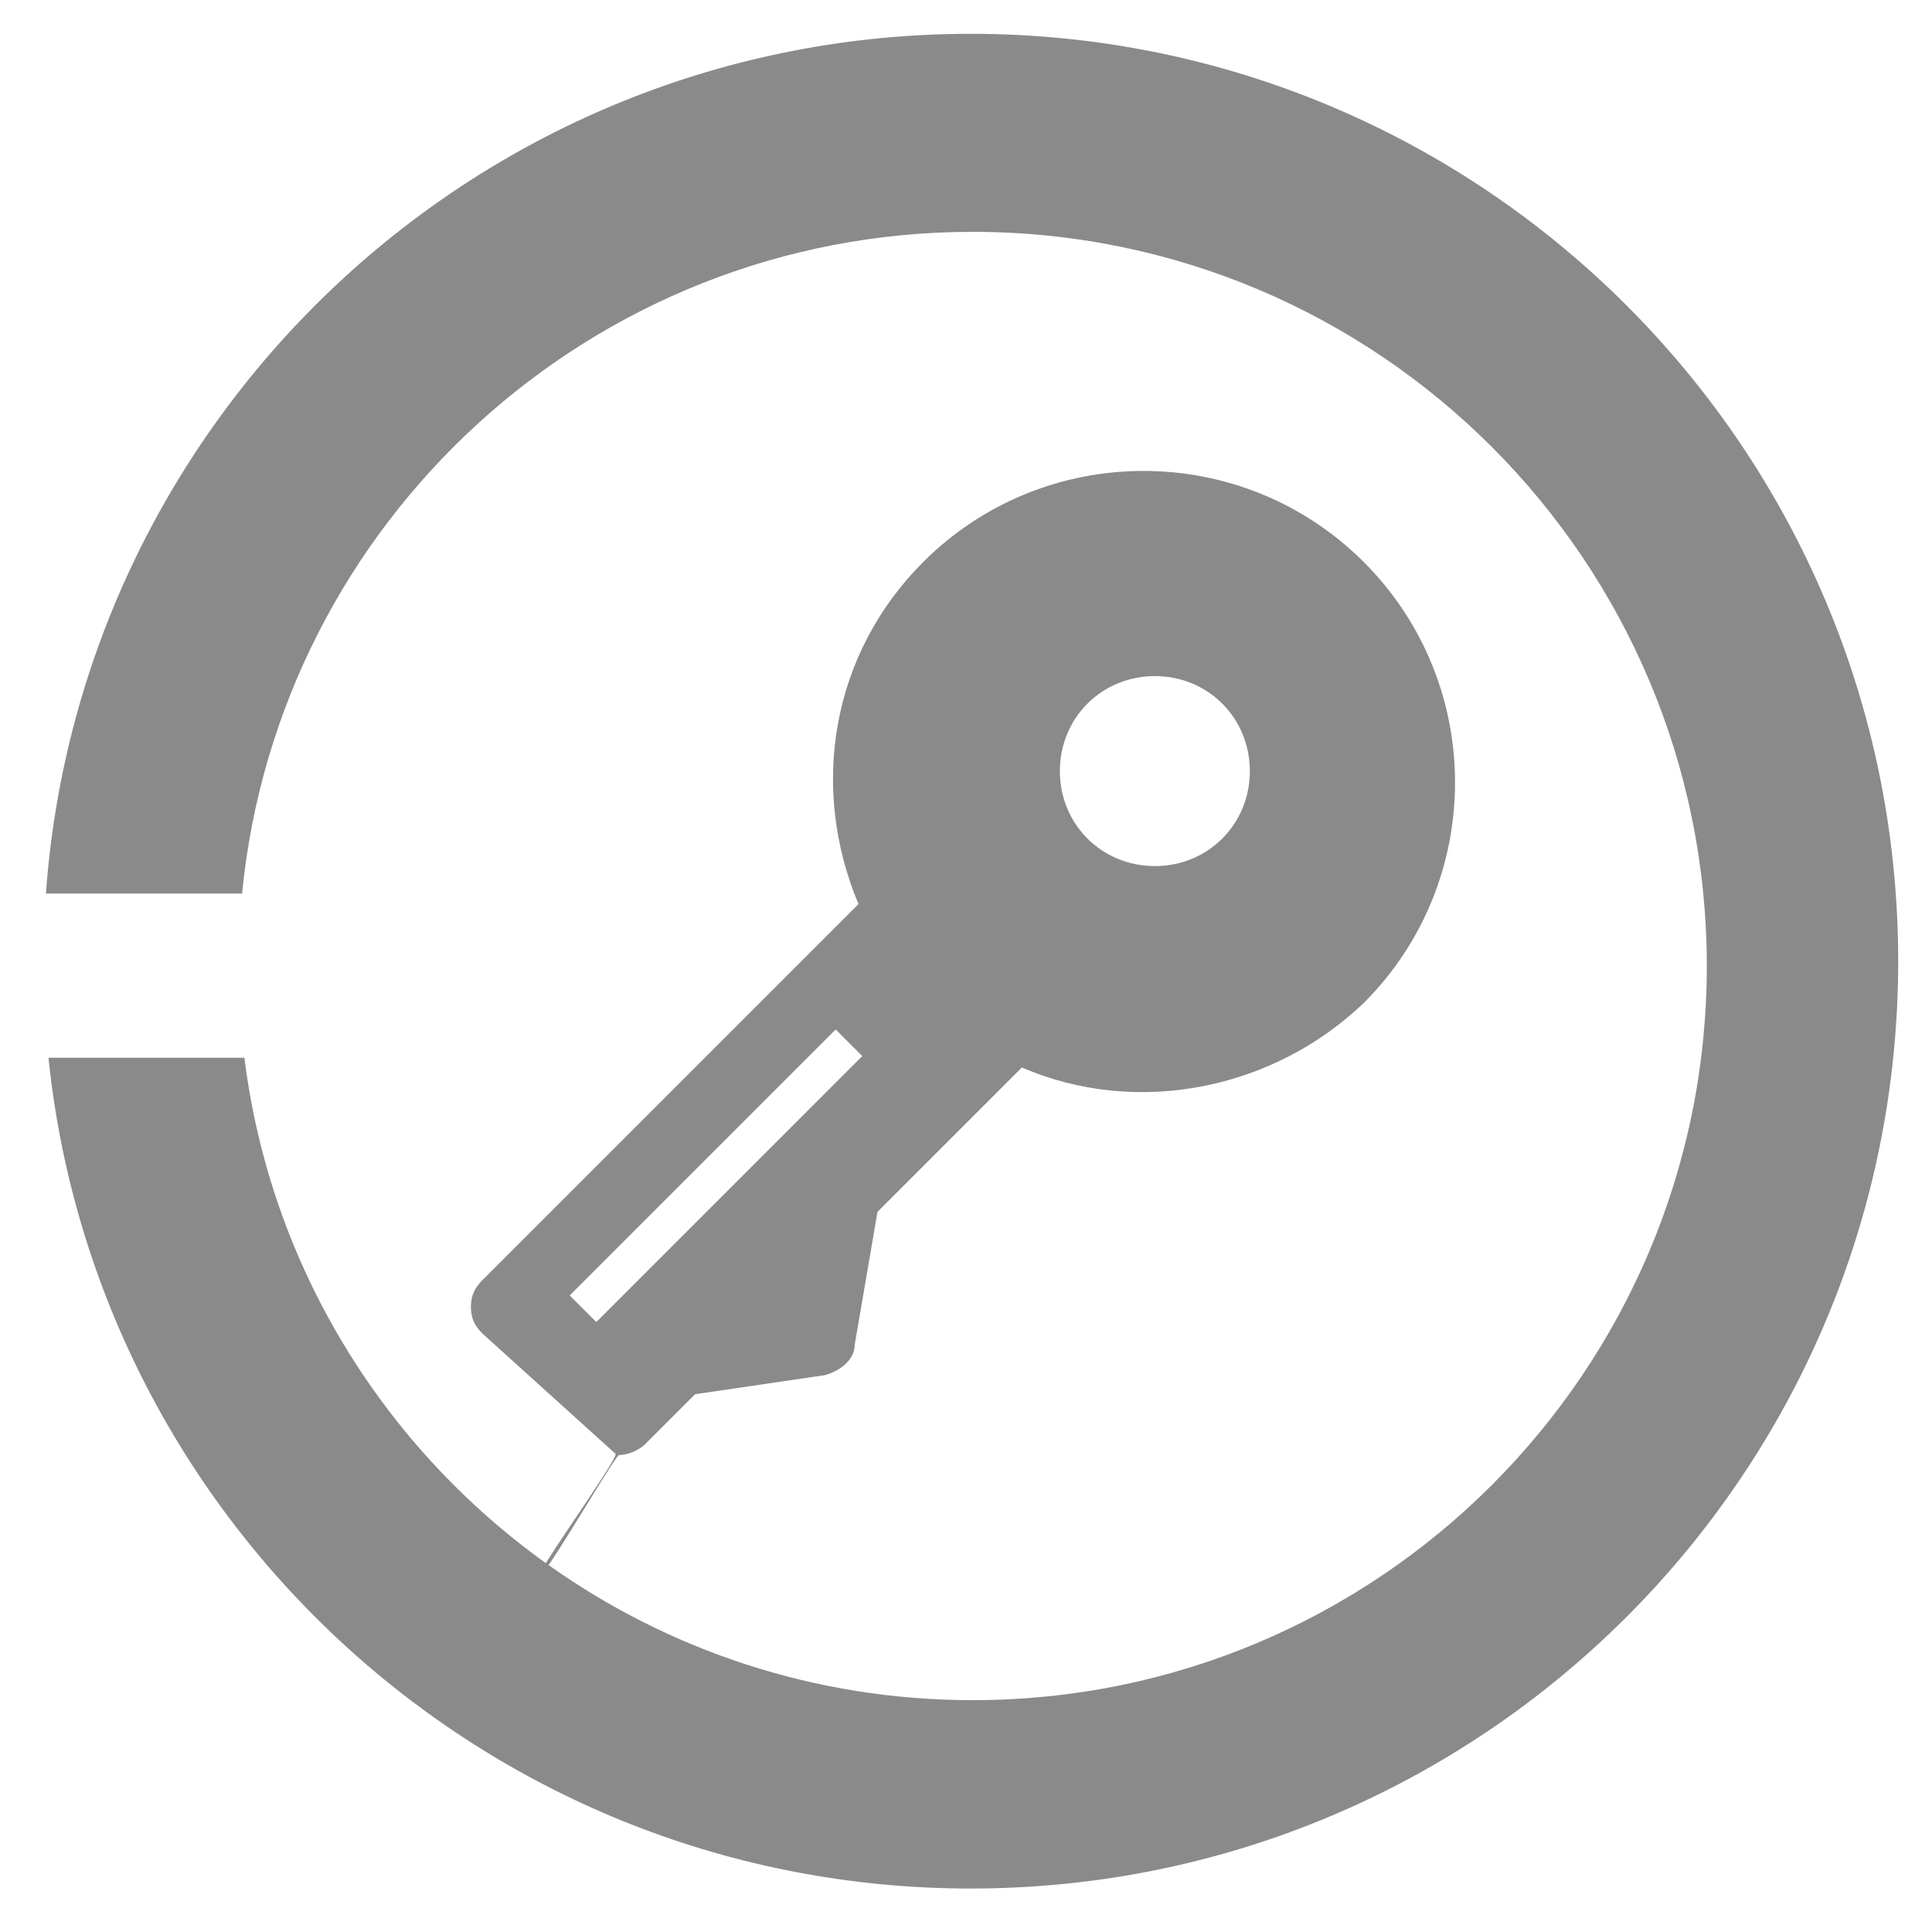 <?xml version="1.0" encoding="utf-8"?>
<!-- Generator: Adobe Illustrator 17.0.0, SVG Export Plug-In . SVG Version: 6.00 Build 0)  -->
<!DOCTYPE svg PUBLIC "-//W3C//DTD SVG 1.1//EN" "http://www.w3.org/Graphics/SVG/1.1/DTD/svg11.dtd">
<svg version="1.1"
	 id="图层_1" xmlns:dc="http://purl.org/dc/elements/1.1/" xmlns:cc="http://creativecommons.org/ns#" xmlns:rdf="http://www.w3.org/1999/02/22-rdf-syntax-ns#" xmlns:svg="http://www.w3.org/2000/svg"
	 xmlns="http://www.w3.org/2000/svg" xmlns:xlink="http://www.w3.org/1999/xlink" x="0px" y="0px" width="200px" height="200px"
	 viewBox="0 0 200 200" enable-background="new 0 0 200 200" xml:space="preserve">
<path fill="none" d="M119.551,89.656c5.506,0,9.833-4.326,9.833-9.833c0-5.506-4.326-9.833-9.833-9.833
	c-5.507,0-9.833,4.327-9.833,9.833S114.044,89.656,119.551,89.656z"/>
<rect x="72.174" y="102.245" transform="matrix(0.707 0.707 -0.707 0.707 107.775 -16.762)" fill="none" width="3.893" height="38.939"/>
<rect x="72.174" y="102.245" transform="matrix(0.707 0.707 -0.707 0.707 107.775 -16.762)" fill="none" width="3.893" height="38.939"/>
<path fill="none" d="M119.551,89.656c5.506,0,9.833-4.326,9.833-9.833c0-5.506-4.326-9.833-9.833-9.833
	c-5.507,0-9.833,4.327-9.833,9.833S114.044,89.656,119.551,89.656z"/>
<path fill="#8A8A8A" d="M100.5,3.5c-50.665,0-92.159,39.249-95.745,89h20.304C28.827,54.048,61.245,24,100.688,24
	c41.974,0,76,34.026,76,76s-34.026,76-76,76c-16.36,0-31.498-5.186-43.894-13.982c2.125-3.098,6.972-11.393,7.296-11.393
	c0.786,0,1.967-0.393,2.753-1.18l5.113-5.113l13.374-1.967c1.573-0.393,3.147-1.573,3.147-3.147l2.36-13.767l14.947-14.947
	c11.8,5.113,25.96,2.36,35.401-6.687c12.587-12.587,12.587-33.041,0-45.627c-12.587-12.587-33.041-12.587-45.627,0
	c-9.44,9.44-11.8,23.207-6.687,35.401l-38.941,38.94c-0.787,0.787-1.18,1.574-1.18,2.754s0.393,1.967,1.18,2.753L63.719,150.5
	c0.308,0.308-5.236,8.111-7.214,11.314C39.692,149.765,27.988,131.038,25.3,109.5H5.017c5.001,48.32,45.841,86,95.483,86
	c53.019,0,96-42.981,96-96S153.519,3.5,100.5,3.5z M119.551,69.99c5.507,0,9.833,4.327,9.833,9.833c0,5.507-4.327,9.833-9.833,9.833
	c-5.507,0-9.833-4.327-9.833-9.833S114.044,69.99,119.551,69.99z M61.73,136.858l-2.753-2.753l27.534-27.534l2.753,2.753
	L61.73,136.858z"/>
</svg>
